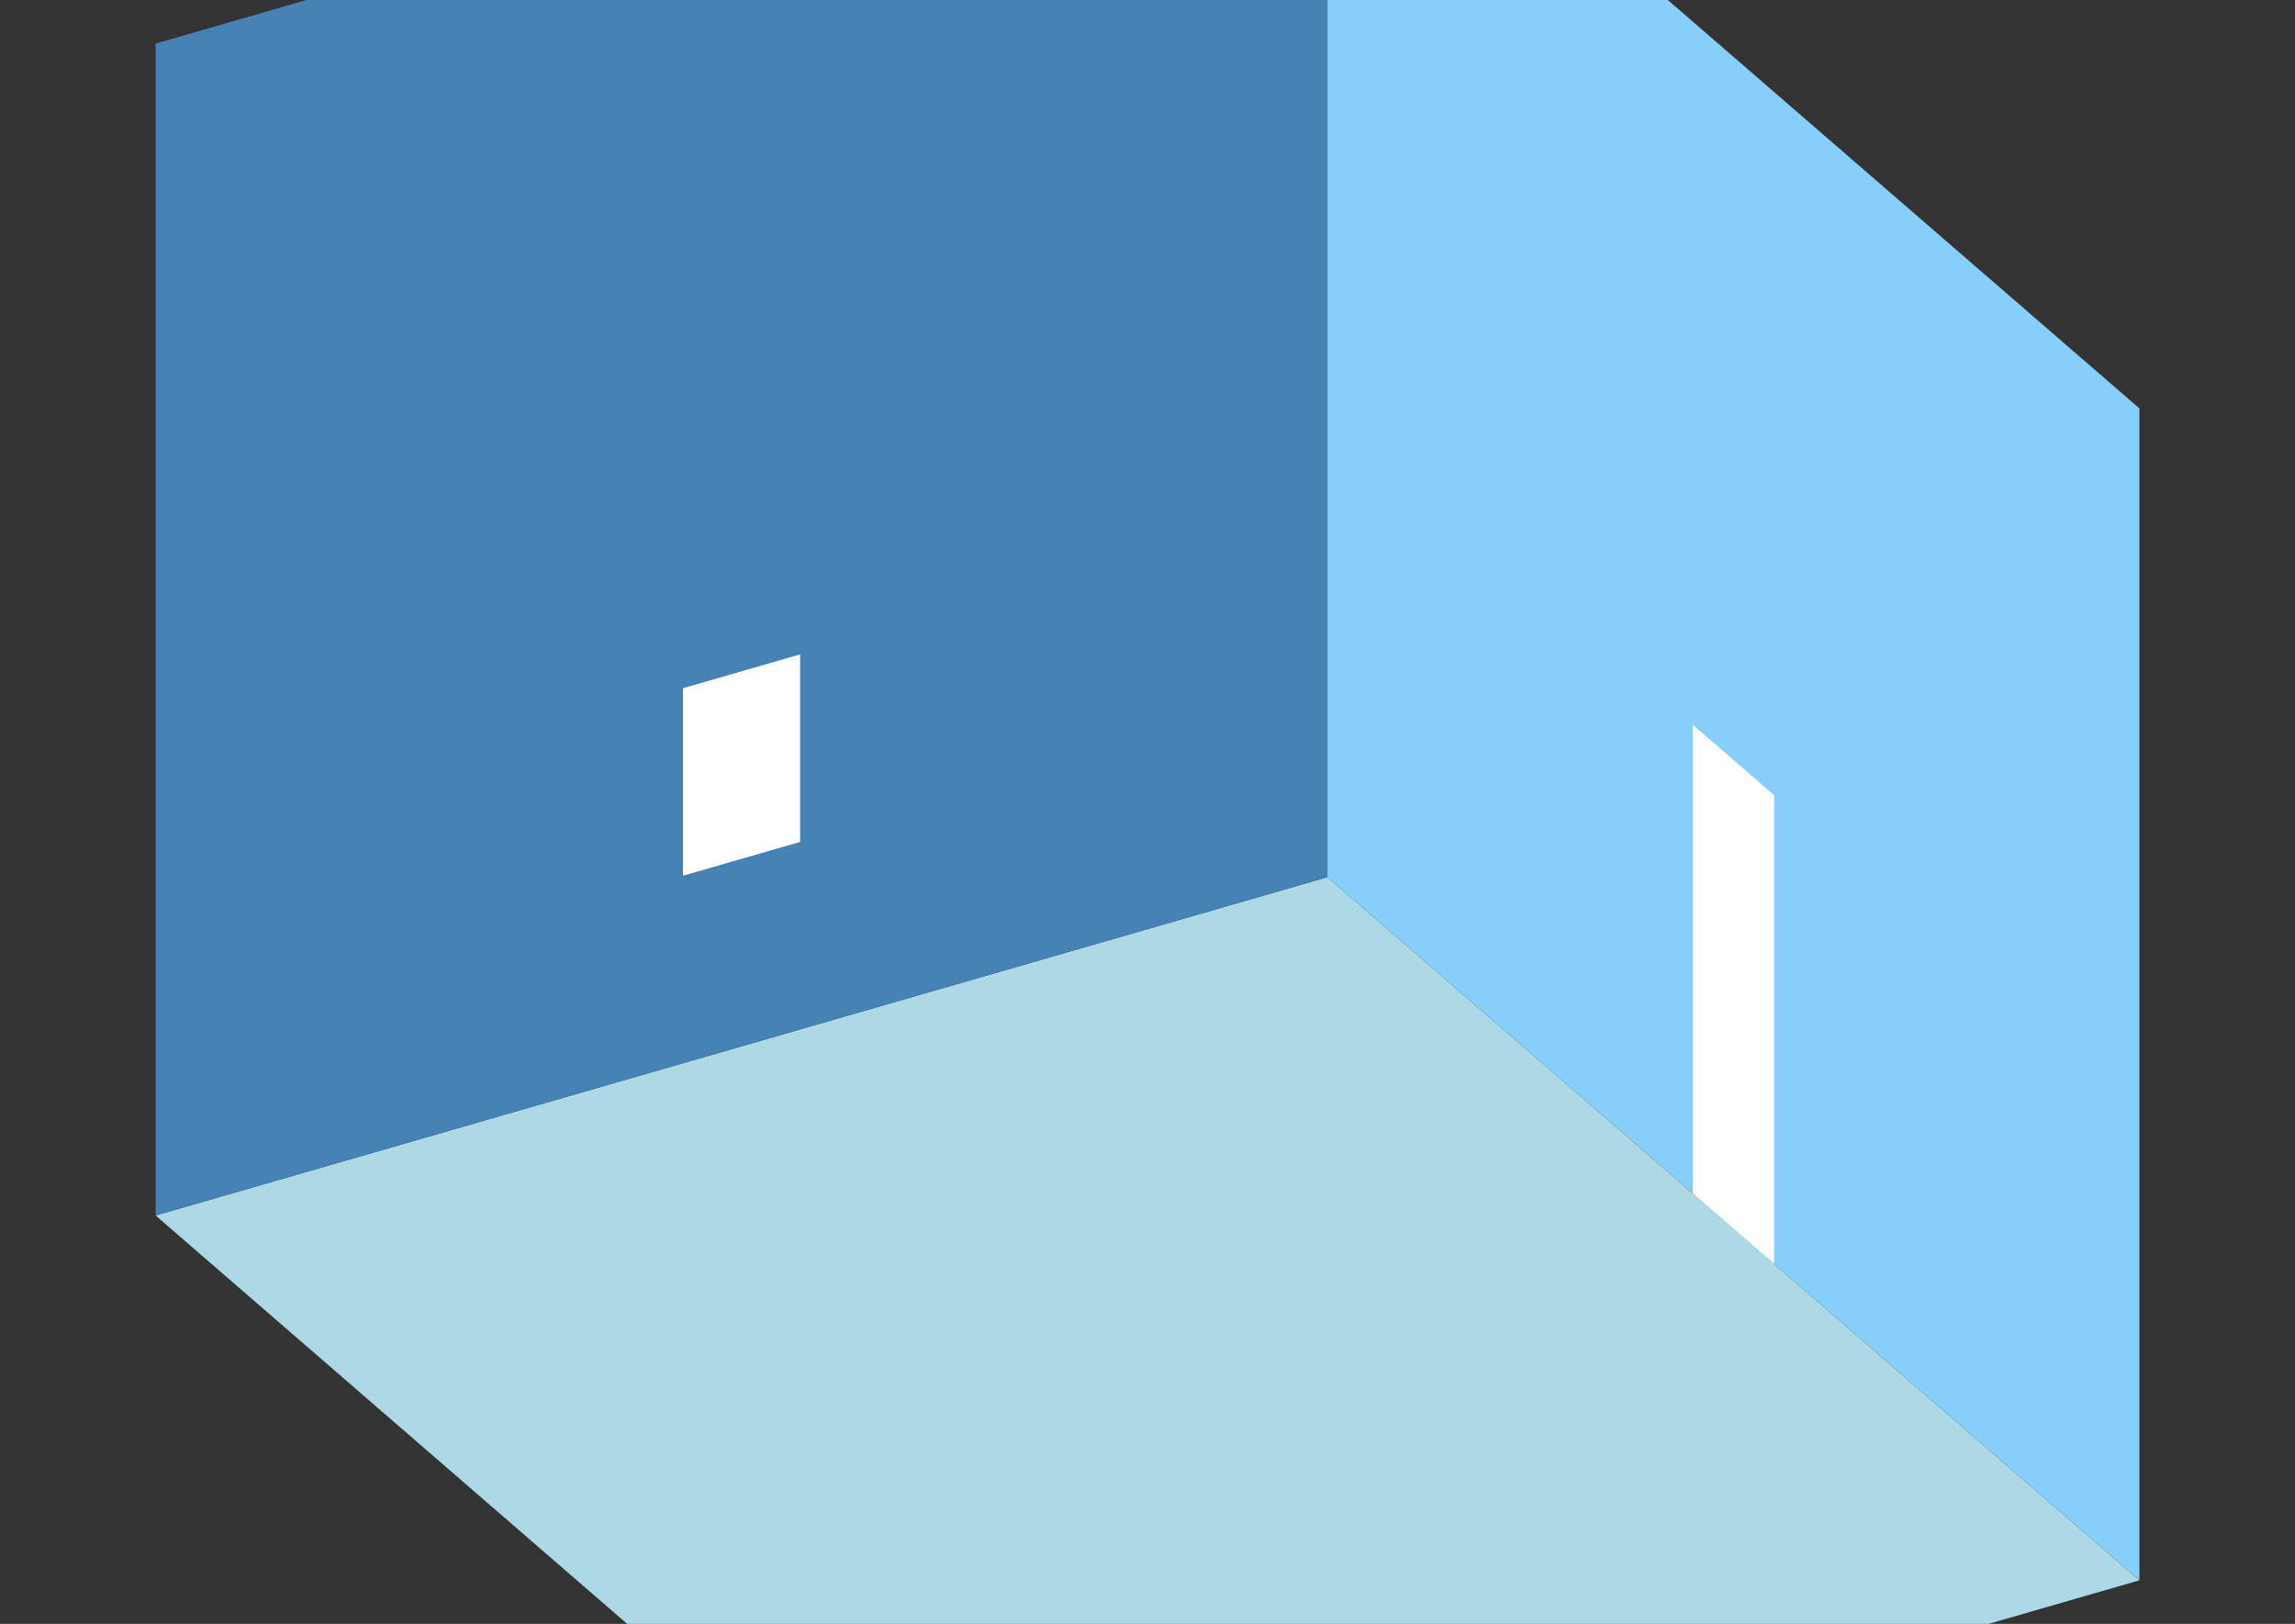 <?xml version="1.0" encoding="UTF-8"?>
<svg
  xmlns="http://www.w3.org/2000/svg"
  width="848"
  height="600"
  style="background-color:white"
>
  <rect width="100%" height="100%" fill="#333333" stroke="none"/>
  <polygon fill="lightblue" points="357.494,708.91 57.494,449.103 490.506,324.103 790.506,583.91" />
  <polygon fill="steelblue" points="57.494,449.103 57.494,16.09 490.506,-108.91 490.506,324.103" />
  <polygon fill="lightskyblue" points="790.506,583.91 790.506,150.897 490.506,-108.91 490.506,324.103" />
  <polygon fill="white" points="655.506,466.997 655.506,293.792 625.506,267.811 625.506,441.016" />
  <polygon fill="white" points="252.349,323.571 252.349,254.288 295.651,241.788 295.651,311.071" />
</svg>
